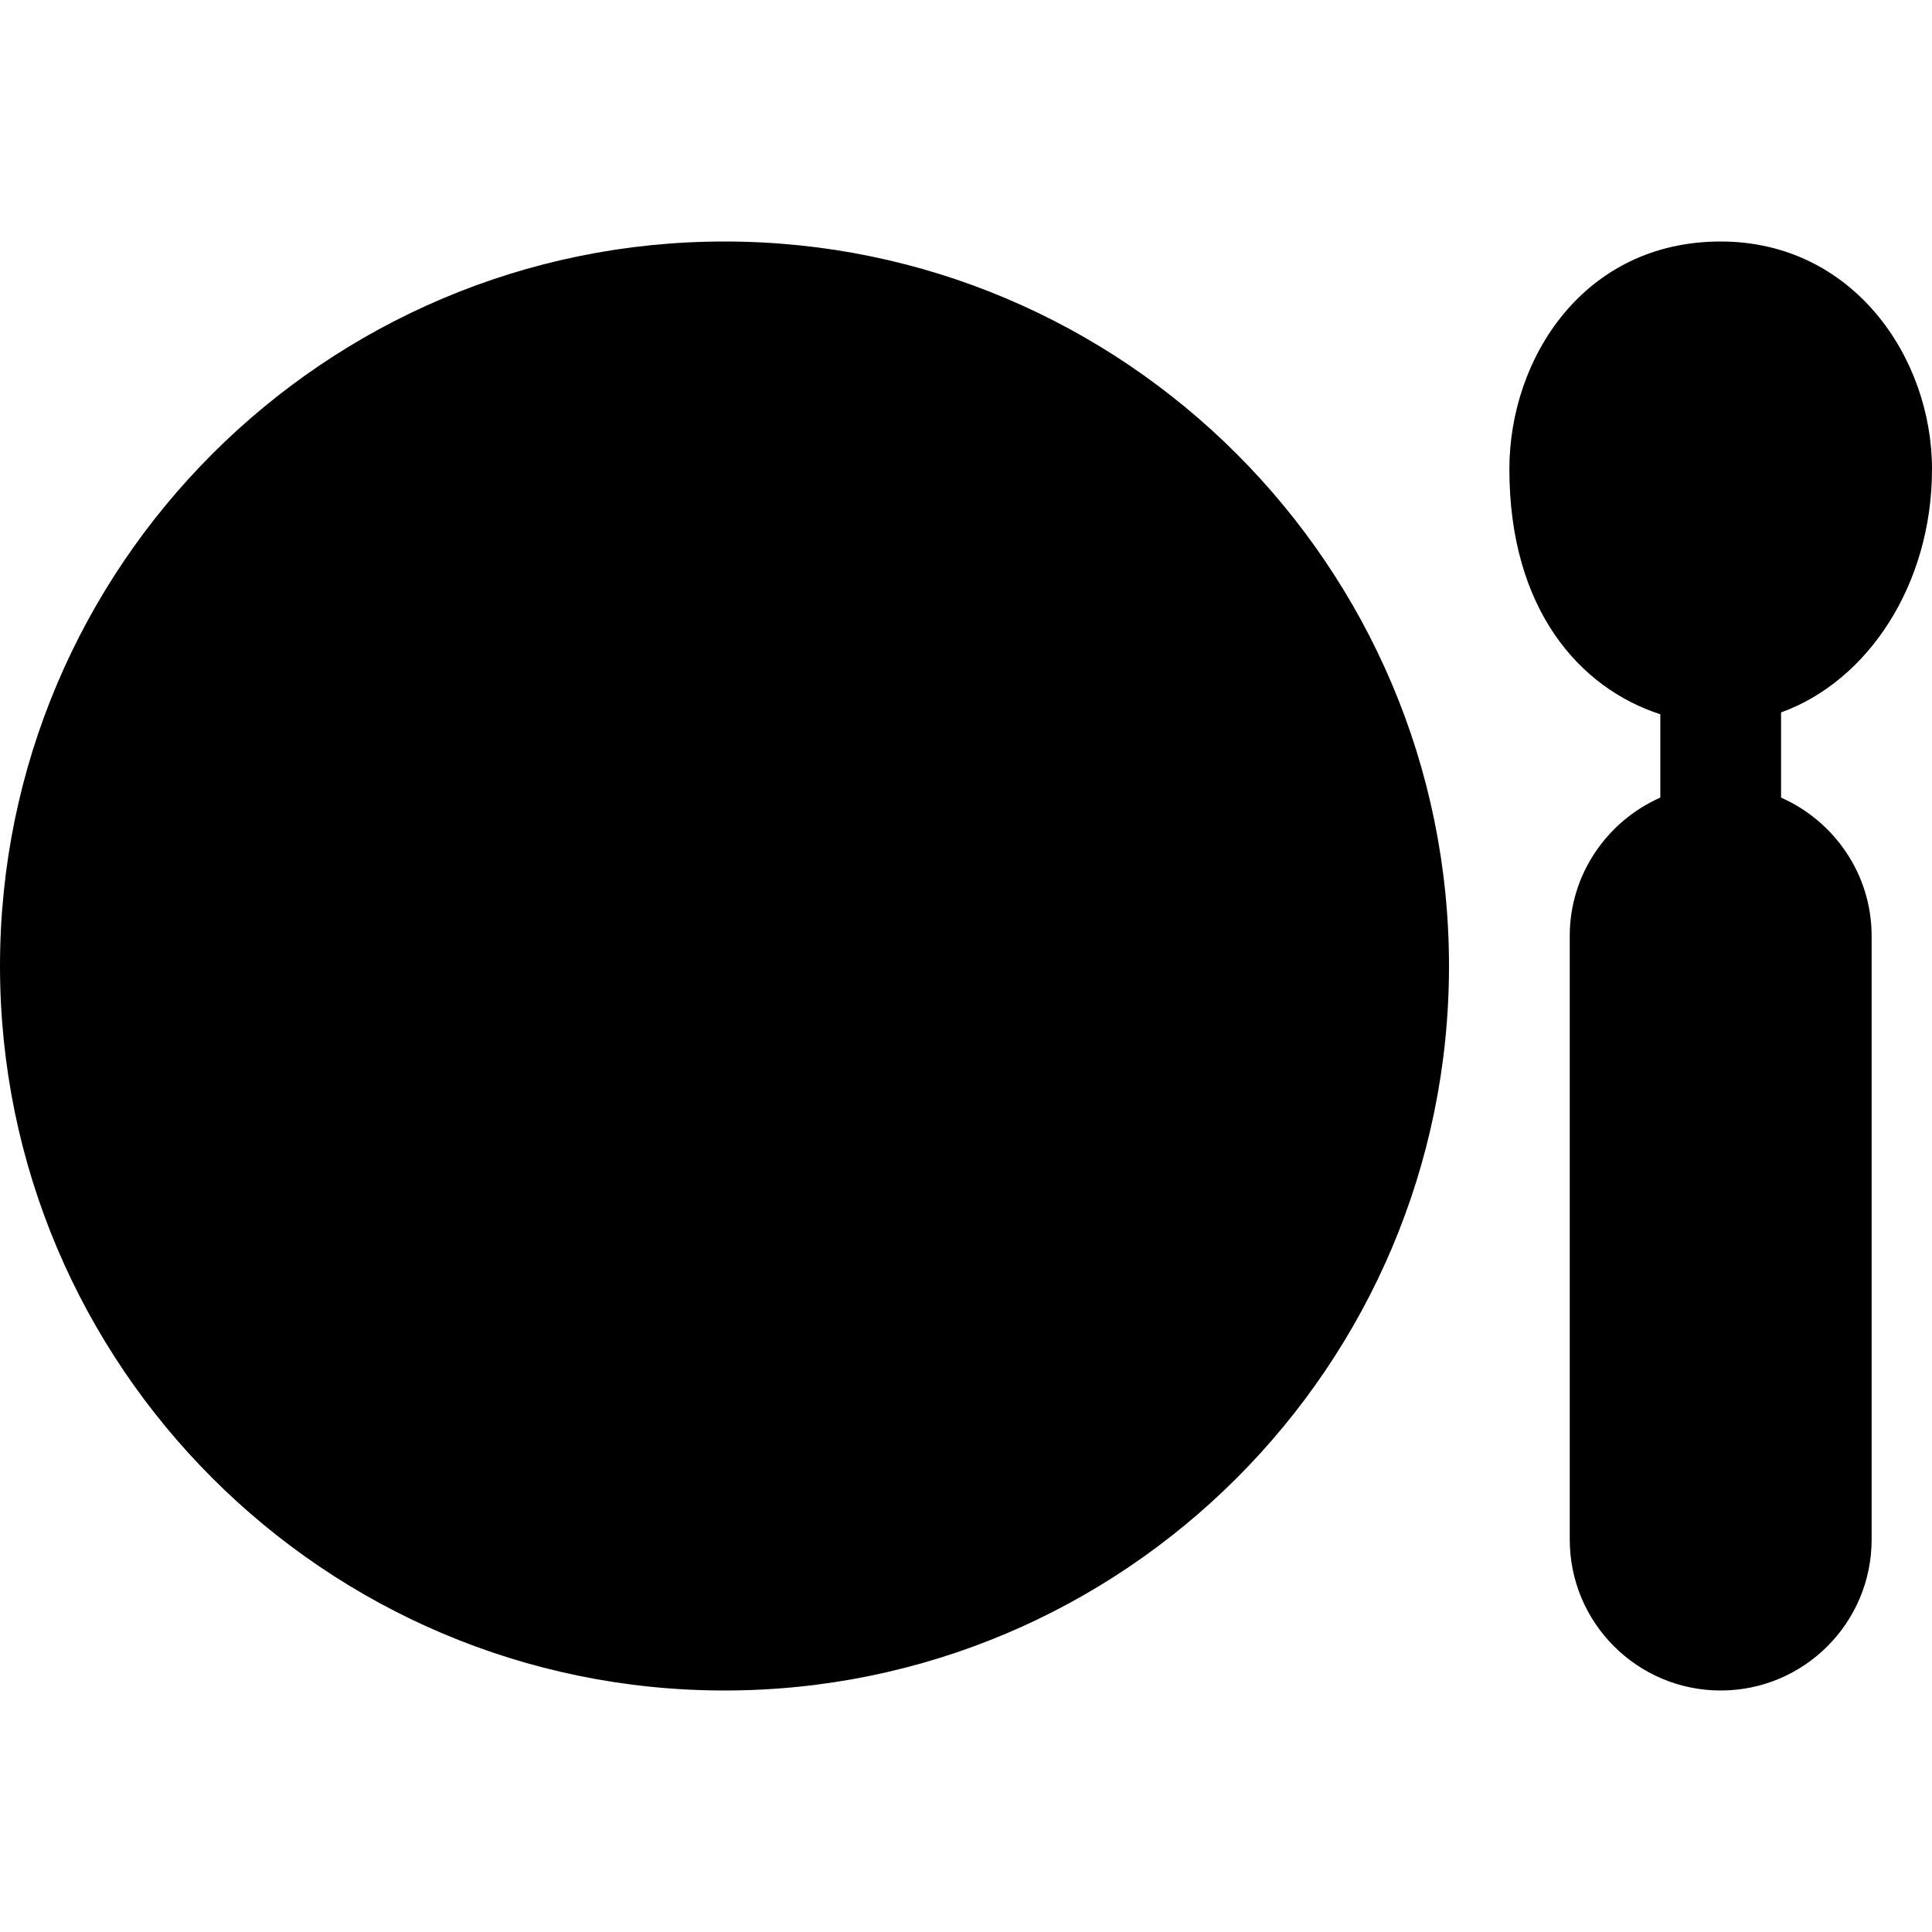 <svg width="24" height="24" viewBox="0 0 24 24" fill="none" xmlns="http://www.w3.org/2000/svg">
<path fill-rule="evenodd" clip-rule="evenodd" d="M9 21C13.965 21 18 16.965 18 12C18 7.035 13.965 3 9 3C4.035 3 0 7.035 0 12C0 16.965 4.035 21 9 21ZM23.25 19.125V11.625C23.25 10.86 22.785 10.2 22.125 9.908V8.85C23.205 8.46 24 7.26 24 5.827C24 4.44 23.017 3 21.375 3C19.672 3 18.75 4.455 18.75 5.827C18.75 7.575 19.628 8.55 20.625 8.873V9.908C19.965 10.2 19.5 10.86 19.5 11.625V19.125C19.5 20.16 20.34 21 21.375 21C22.41 21 23.25 20.16 23.25 19.125Z" fill="black"/>
</svg>
